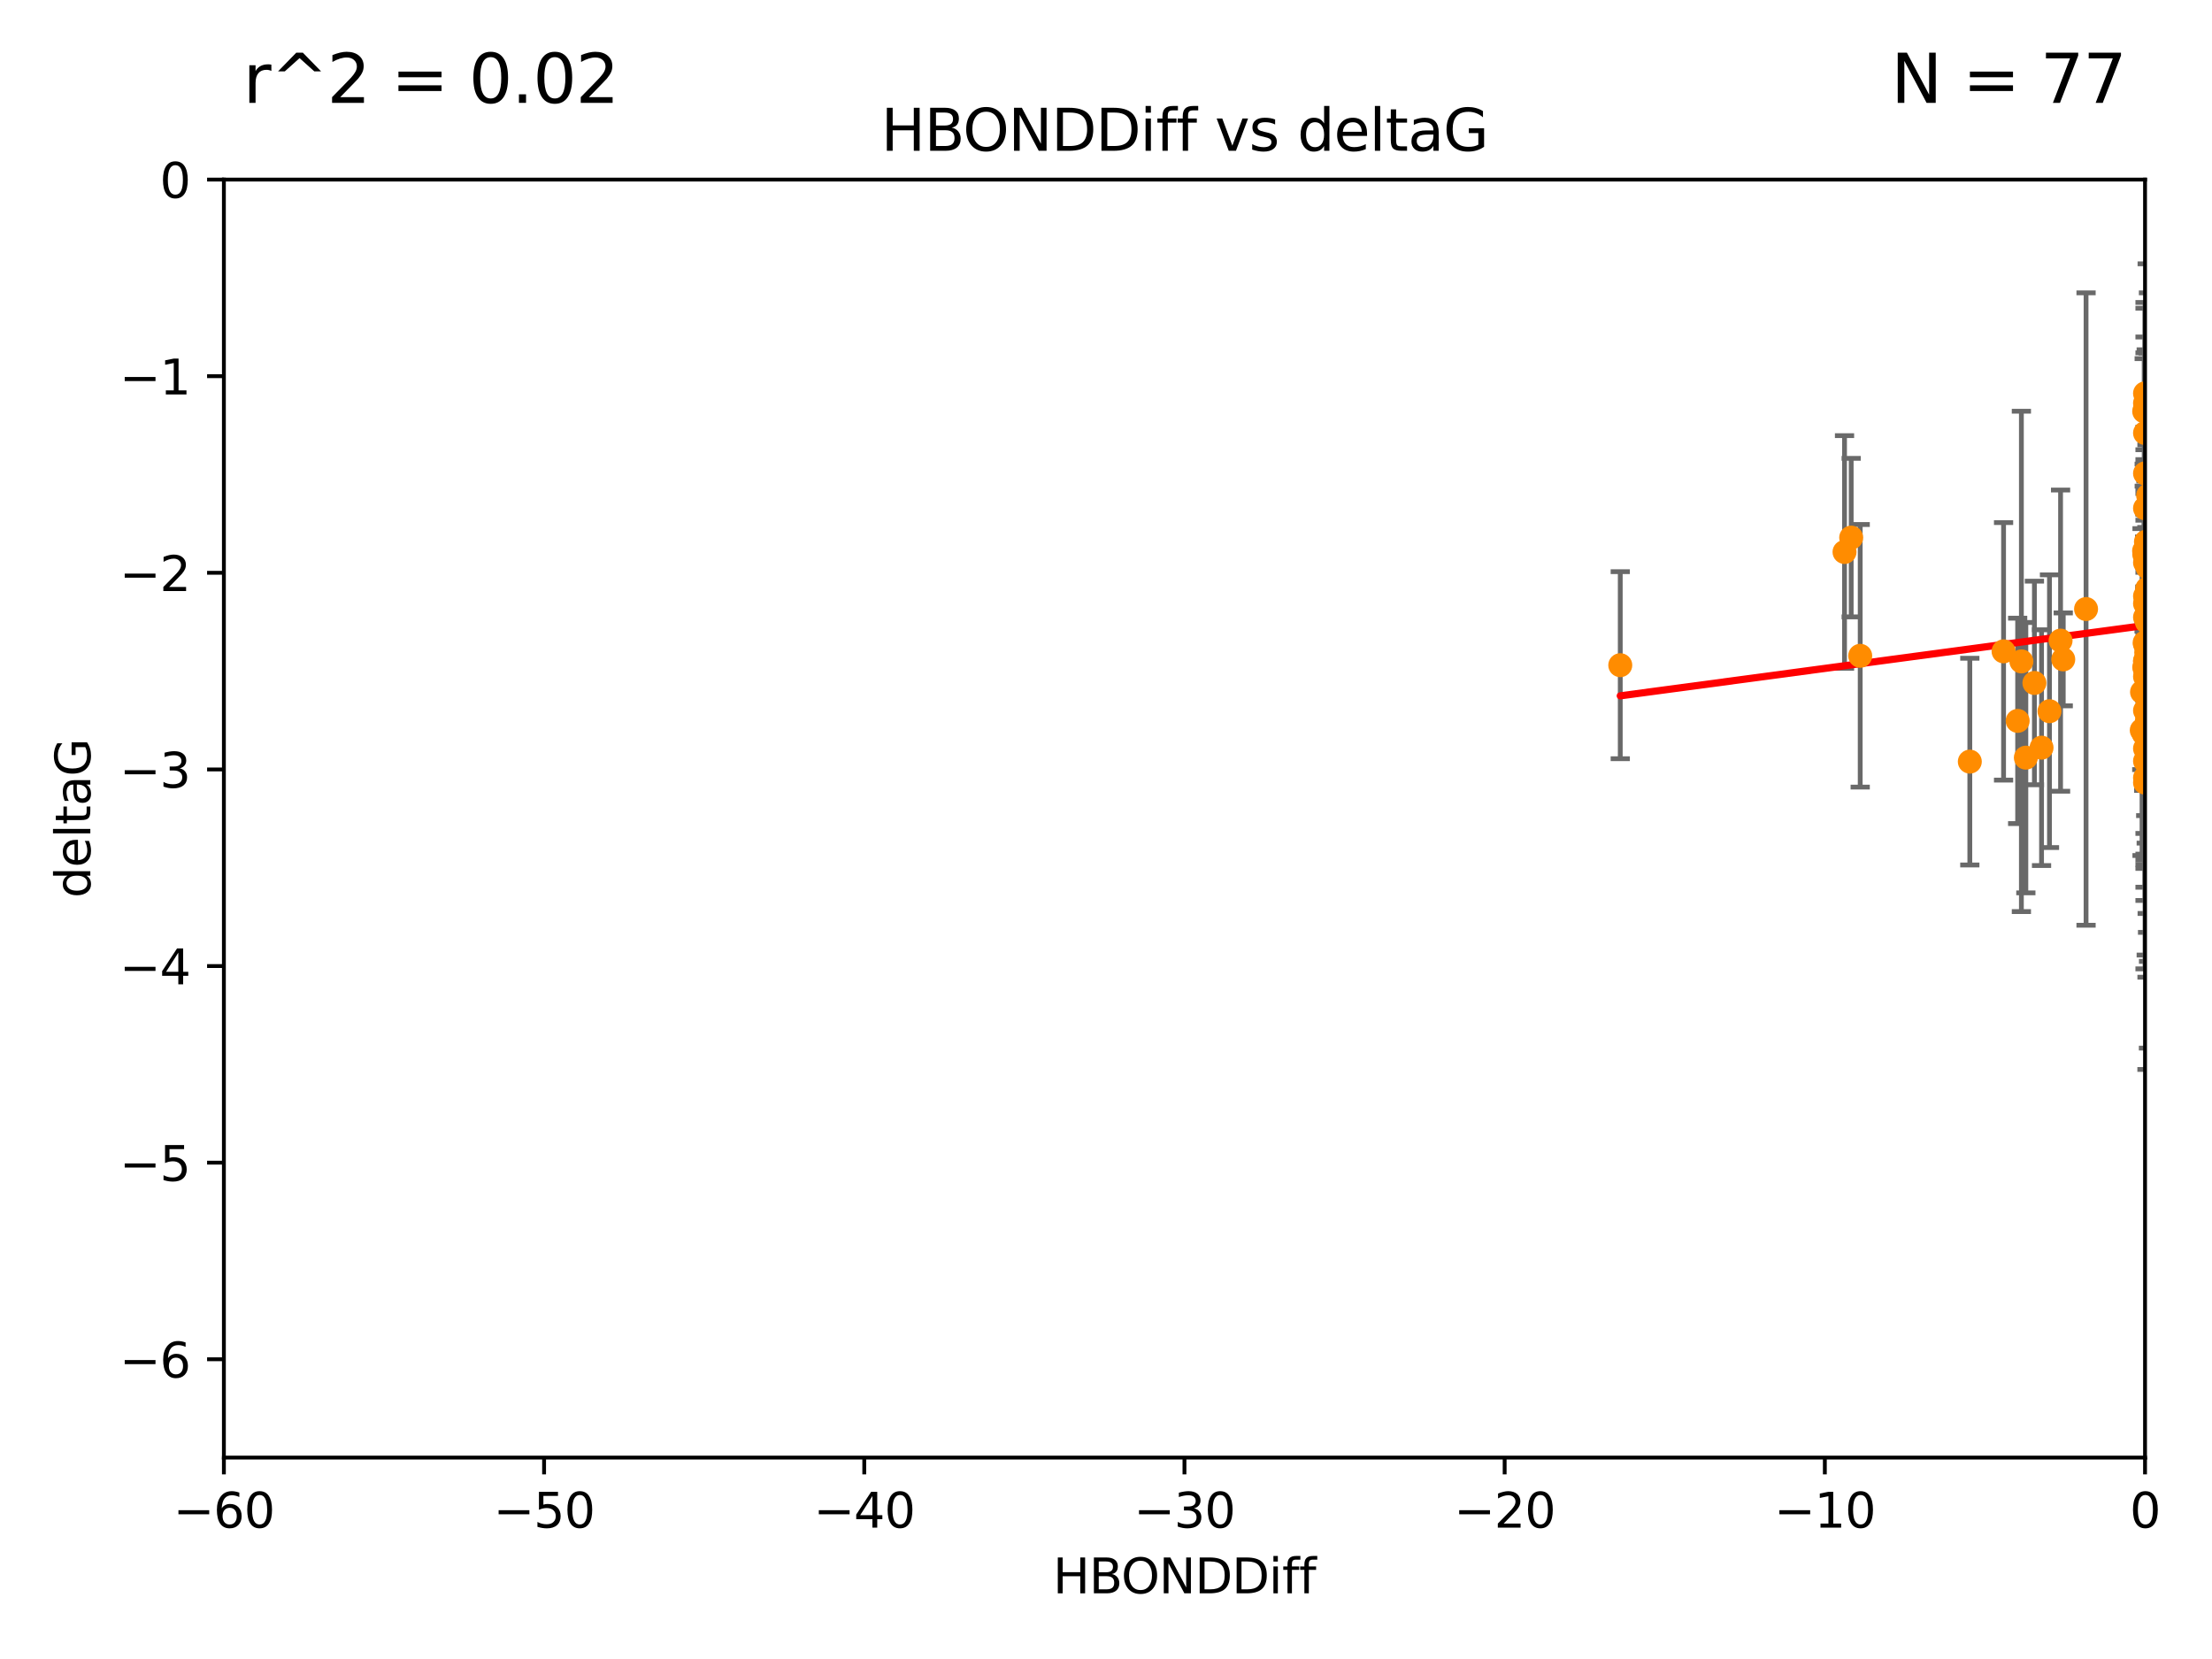 <?xml version="1.0" encoding="utf-8" standalone="no"?>
<!DOCTYPE svg PUBLIC "-//W3C//DTD SVG 1.1//EN"
  "http://www.w3.org/Graphics/SVG/1.1/DTD/svg11.dtd">
<svg xmlns:xlink="http://www.w3.org/1999/xlink" width="460.8pt" height="345.6pt" viewBox="0 0 460.8 345.6" xmlns="http://www.w3.org/2000/svg" version="1.1">
 <defs>
  <style type="text/css">*{stroke-linejoin: round; stroke-linecap: butt}</style>
 </defs>
 <g id="figure_1">
  <g id="patch_1">
   <path d="M 0 345.6 
L 460.8 345.6 
L 460.8 0 
L 0 0 
z
" style="fill: #ffffff"/>
  </g>
  <g id="axes_1">
   <g id="patch_2">
    <path d="M 46.64 303.64 
L 446.85 303.64 
L 446.85 37.411 
L 46.64 37.411 
z
" style="fill: #ffffff"/>
   </g>
   <g id="PathCollection_1">
    <defs>
     <path id="me4cea42692" d="M 0 1.118 
C 0.297 1.118 0.581 1 0.791 0.791 
C 1 0.581 1.118 0.297 1.118 0 
C 1.118 -0.297 1 -0.581 0.791 -0.791 
C 0.581 -1 0.297 -1.118 0 -1.118 
C -0.297 -1.118 -0.581 -1 -0.791 -0.791 
C -1 -0.581 -1.118 -0.297 -1.118 0 
C -1.118 0.297 -1 0.581 -0.791 0.791 
C -0.581 1 -0.297 1.118 0 1.118 
z
" style="stroke: #ff8c00"/>
    </defs>
    <g clip-path="url(#pd24c9bdcd1)">
     <use xlink:href="#me4cea42692" x="446.686" y="138.991" style="fill: #ff8c00; stroke: #ff8c00"/>
     <use xlink:href="#me4cea42692" x="447.67" y="148.823" style="fill: #ff8c00; stroke: #ff8c00"/>
     <use xlink:href="#me4cea42692" x="446.85" y="140.944" style="fill: #ff8c00; stroke: #ff8c00"/>
     <use xlink:href="#me4cea42692" x="429.812" y="137.361" style="fill: #ff8c00; stroke: #ff8c00"/>
     <use xlink:href="#me4cea42692" x="467.52" y="90.356" style="fill: #ff8c00; stroke: #ff8c00"/>
     <use xlink:href="#me4cea42692" x="446.85" y="128.589" style="fill: #ff8c00; stroke: #ff8c00"/>
     <use xlink:href="#me4cea42692" x="420.315" y="150.171" style="fill: #ff8c00; stroke: #ff8c00"/>
     <use xlink:href="#me4cea42692" x="429.254" y="133.454" style="fill: #ff8c00; stroke: #ff8c00"/>
     <use xlink:href="#me4cea42692" x="470.883" y="122.636" style="fill: #ff8c00; stroke: #ff8c00"/>
     <use xlink:href="#me4cea42692" x="410.349" y="158.659" style="fill: #ff8c00; stroke: #ff8c00"/>
     <use xlink:href="#me4cea42692" x="417.379" y="135.686" style="fill: #ff8c00; stroke: #ff8c00"/>
     <use xlink:href="#me4cea42692" x="446.168" y="152.121" style="fill: #ff8c00; stroke: #ff8c00"/>
     <use xlink:href="#me4cea42692" x="447.582" y="144.443" style="fill: #ff8c00; stroke: #ff8c00"/>
     <use xlink:href="#me4cea42692" x="446.654" y="114.764" style="fill: #ff8c00; stroke: #ff8c00"/>
     <use xlink:href="#me4cea42692" x="446.687" y="115.476" style="fill: #ff8c00; stroke: #ff8c00"/>
     <use xlink:href="#me4cea42692" x="471.118" y="122.472" style="fill: #ff8c00; stroke: #ff8c00"/>
     <use xlink:href="#me4cea42692" x="446.85" y="125.733" style="fill: #ff8c00; stroke: #ff8c00"/>
     <use xlink:href="#me4cea42692" x="446.85" y="162.032" style="fill: #ff8c00; stroke: #ff8c00"/>
     <use xlink:href="#me4cea42692" x="387.515" y="136.616" style="fill: #ff8c00; stroke: #ff8c00"/>
     <use xlink:href="#me4cea42692" x="446.85" y="139.482" style="fill: #ff8c00; stroke: #ff8c00"/>
     <use xlink:href="#me4cea42692" x="446.85" y="85.045" style="fill: #ff8c00; stroke: #ff8c00"/>
     <use xlink:href="#me4cea42692" x="471.032" y="80.094" style="fill: #ff8c00; stroke: #ff8c00"/>
     <use xlink:href="#me4cea42692" x="470.567" y="132.1" style="fill: #ff8c00; stroke: #ff8c00"/>
     <use xlink:href="#me4cea42692" x="494.18" y="101.947" style="fill: #ff8c00; stroke: #ff8c00"/>
     <use xlink:href="#me4cea42692" x="422.022" y="157.835" style="fill: #ff8c00; stroke: #ff8c00"/>
     <use xlink:href="#me4cea42692" x="446.85" y="83.988" style="fill: #ff8c00; stroke: #ff8c00"/>
     <use xlink:href="#me4cea42692" x="385.636" y="111.996" style="fill: #ff8c00; stroke: #ff8c00"/>
     <use xlink:href="#me4cea42692" x="470.887" y="97.228" style="fill: #ff8c00; stroke: #ff8c00"/>
     <use xlink:href="#me4cea42692" x="434.564" y="126.872" style="fill: #ff8c00; stroke: #ff8c00"/>
     <use xlink:href="#me4cea42692" x="448.468" y="118.925" style="fill: #ff8c00; stroke: #ff8c00"/>
     <use xlink:href="#me4cea42692" x="446.85" y="148.023" style="fill: #ff8c00; stroke: #ff8c00"/>
     <use xlink:href="#me4cea42692" x="447.041" y="112.863" style="fill: #ff8c00; stroke: #ff8c00"/>
     <use xlink:href="#me4cea42692" x="494.991" y="127.102" style="fill: #ff8c00; stroke: #ff8c00"/>
     <use xlink:href="#me4cea42692" x="446.809" y="114.66" style="fill: #ff8c00; stroke: #ff8c00"/>
     <use xlink:href="#me4cea42692" x="446.85" y="105.883" style="fill: #ff8c00; stroke: #ff8c00"/>
     <use xlink:href="#me4cea42692" x="447.072" y="134.434" style="fill: #ff8c00; stroke: #ff8c00"/>
     <use xlink:href="#me4cea42692" x="447.789" y="139.714" style="fill: #ff8c00; stroke: #ff8c00"/>
     <use xlink:href="#me4cea42692" x="446.85" y="134.166" style="fill: #ff8c00; stroke: #ff8c00"/>
     <use xlink:href="#me4cea42692" x="446.85" y="151.468" style="fill: #ff8c00; stroke: #ff8c00"/>
     <use xlink:href="#me4cea42692" x="446.85" y="90.2" style="fill: #ff8c00; stroke: #ff8c00"/>
     <use xlink:href="#me4cea42692" x="446.85" y="81.947" style="fill: #ff8c00; stroke: #ff8c00"/>
     <use xlink:href="#me4cea42692" x="446.576" y="152.872" style="fill: #ff8c00; stroke: #ff8c00"/>
     <use xlink:href="#me4cea42692" x="471.009" y="122.845" style="fill: #ff8c00; stroke: #ff8c00"/>
     <use xlink:href="#me4cea42692" x="446.85" y="137.728" style="fill: #ff8c00; stroke: #ff8c00"/>
     <use xlink:href="#me4cea42692" x="446.85" y="137.699" style="fill: #ff8c00; stroke: #ff8c00"/>
     <use xlink:href="#me4cea42692" x="446.226" y="144.168" style="fill: #ff8c00; stroke: #ff8c00"/>
     <use xlink:href="#me4cea42692" x="446.85" y="155.934" style="fill: #ff8c00; stroke: #ff8c00"/>
     <use xlink:href="#me4cea42692" x="447.098" y="135.909" style="fill: #ff8c00; stroke: #ff8c00"/>
     <use xlink:href="#me4cea42692" x="421.092" y="137.783" style="fill: #ff8c00; stroke: #ff8c00"/>
     <use xlink:href="#me4cea42692" x="446.85" y="163.027" style="fill: #ff8c00; stroke: #ff8c00"/>
     <use xlink:href="#me4cea42692" x="482.803" y="164.072" style="fill: #ff8c00; stroke: #ff8c00"/>
     <use xlink:href="#me4cea42692" x="446.677" y="85.695" style="fill: #ff8c00; stroke: #ff8c00"/>
     <use xlink:href="#me4cea42692" x="447.563" y="139.672" style="fill: #ff8c00; stroke: #ff8c00"/>
     <use xlink:href="#me4cea42692" x="447.137" y="125.378" style="fill: #ff8c00; stroke: #ff8c00"/>
     <use xlink:href="#me4cea42692" x="337.531" y="138.571" style="fill: #ff8c00; stroke: #ff8c00"/>
     <use xlink:href="#me4cea42692" x="446.85" y="98.614" style="fill: #ff8c00; stroke: #ff8c00"/>
     <use xlink:href="#me4cea42692" x="446.769" y="133.882" style="fill: #ff8c00; stroke: #ff8c00"/>
     <use xlink:href="#me4cea42692" x="446.85" y="143.954" style="fill: #ff8c00; stroke: #ff8c00"/>
     <use xlink:href="#me4cea42692" x="384.248" y="114.987" style="fill: #ff8c00; stroke: #ff8c00"/>
     <use xlink:href="#me4cea42692" x="447.264" y="149.934" style="fill: #ff8c00; stroke: #ff8c00"/>
     <use xlink:href="#me4cea42692" x="481.904" y="147.722" style="fill: #ff8c00; stroke: #ff8c00"/>
     <use xlink:href="#me4cea42692" x="447.098" y="137.262" style="fill: #ff8c00; stroke: #ff8c00"/>
     <use xlink:href="#me4cea42692" x="426.944" y="148.158" style="fill: #ff8c00; stroke: #ff8c00"/>
     <use xlink:href="#me4cea42692" x="446.994" y="151.313" style="fill: #ff8c00; stroke: #ff8c00"/>
     <use xlink:href="#me4cea42692" x="446.85" y="158.547" style="fill: #ff8c00; stroke: #ff8c00"/>
     <use xlink:href="#me4cea42692" x="447.362" y="118.184" style="fill: #ff8c00; stroke: #ff8c00"/>
     <use xlink:href="#me4cea42692" x="470.867" y="155.913" style="fill: #ff8c00; stroke: #ff8c00"/>
     <use xlink:href="#me4cea42692" x="447.375" y="155.059" style="fill: #ff8c00; stroke: #ff8c00"/>
     <use xlink:href="#me4cea42692" x="423.807" y="142.274" style="fill: #ff8c00; stroke: #ff8c00"/>
     <use xlink:href="#me4cea42692" x="447.236" y="129.571" style="fill: #ff8c00; stroke: #ff8c00"/>
     <use xlink:href="#me4cea42692" x="446.85" y="114.763" style="fill: #ff8c00; stroke: #ff8c00"/>
     <use xlink:href="#me4cea42692" x="425.291" y="155.752" style="fill: #ff8c00; stroke: #ff8c00"/>
     <use xlink:href="#me4cea42692" x="447.299" y="122.627" style="fill: #ff8c00; stroke: #ff8c00"/>
     <use xlink:href="#me4cea42692" x="447.496" y="103.212" style="fill: #ff8c00; stroke: #ff8c00"/>
     <use xlink:href="#me4cea42692" x="446.85" y="124.187" style="fill: #ff8c00; stroke: #ff8c00"/>
     <use xlink:href="#me4cea42692" x="446.85" y="117.198" style="fill: #ff8c00; stroke: #ff8c00"/>
     <use xlink:href="#me4cea42692" x="447.254" y="157.729" style="fill: #ff8c00; stroke: #ff8c00"/>
    </g>
   </g>
   <g id="matplotlib.axis_1">
    <g id="xtick_1">
     <g id="line2d_1">
      <defs>
       <path id="m3566e35443" d="M 0 0 
L 0 3.5 
" style="stroke: #000000; stroke-width: 0.8"/>
      </defs>
      <g>
       <use xlink:href="#m3566e35443" x="46.64" y="303.64" style="stroke: #000000; stroke-width: 0.8"/>
      </g>
     </g>
     <g id="text_1">
      <!-- −60 -->
      <g transform="translate(36.088 318.238)scale(0.1 -0.1)">
       <defs>
        <path id="DejaVuSans-2212" d="M 678 2272 
L 4684 2272 
L 4684 1741 
L 678 1741 
L 678 2272 
z
" transform="scale(0.016)"/>
        <path id="DejaVuSans-36" d="M 2113 2584 
Q 1688 2584 1439 2293 
Q 1191 2003 1191 1497 
Q 1191 994 1439 701 
Q 1688 409 2113 409 
Q 2538 409 2786 701 
Q 3034 994 3034 1497 
Q 3034 2003 2786 2293 
Q 2538 2584 2113 2584 
z
M 3366 4563 
L 3366 3988 
Q 3128 4100 2886 4159 
Q 2644 4219 2406 4219 
Q 1781 4219 1451 3797 
Q 1122 3375 1075 2522 
Q 1259 2794 1537 2939 
Q 1816 3084 2150 3084 
Q 2853 3084 3261 2657 
Q 3669 2231 3669 1497 
Q 3669 778 3244 343 
Q 2819 -91 2113 -91 
Q 1303 -91 875 529 
Q 447 1150 447 2328 
Q 447 3434 972 4092 
Q 1497 4750 2381 4750 
Q 2619 4750 2861 4703 
Q 3103 4656 3366 4563 
z
" transform="scale(0.016)"/>
        <path id="DejaVuSans-30" d="M 2034 4250 
Q 1547 4250 1301 3770 
Q 1056 3291 1056 2328 
Q 1056 1369 1301 889 
Q 1547 409 2034 409 
Q 2525 409 2770 889 
Q 3016 1369 3016 2328 
Q 3016 3291 2770 3770 
Q 2525 4250 2034 4250 
z
M 2034 4750 
Q 2819 4750 3233 4129 
Q 3647 3509 3647 2328 
Q 3647 1150 3233 529 
Q 2819 -91 2034 -91 
Q 1250 -91 836 529 
Q 422 1150 422 2328 
Q 422 3509 836 4129 
Q 1250 4750 2034 4750 
z
" transform="scale(0.016)"/>
       </defs>
       <use xlink:href="#DejaVuSans-2212"/>
       <use xlink:href="#DejaVuSans-36" x="83.789"/>
       <use xlink:href="#DejaVuSans-30" x="147.412"/>
      </g>
     </g>
    </g>
    <g id="xtick_2">
     <g id="line2d_2">
      <g>
       <use xlink:href="#m3566e35443" x="113.342" y="303.64" style="stroke: #000000; stroke-width: 0.8"/>
      </g>
     </g>
     <g id="text_2">
      <!-- −50 -->
      <g transform="translate(102.789 318.238)scale(0.1 -0.1)">
       <defs>
        <path id="DejaVuSans-35" d="M 691 4666 
L 3169 4666 
L 3169 4134 
L 1269 4134 
L 1269 2991 
Q 1406 3038 1543 3061 
Q 1681 3084 1819 3084 
Q 2600 3084 3056 2656 
Q 3513 2228 3513 1497 
Q 3513 744 3044 326 
Q 2575 -91 1722 -91 
Q 1428 -91 1123 -41 
Q 819 9 494 109 
L 494 744 
Q 775 591 1075 516 
Q 1375 441 1709 441 
Q 2250 441 2565 725 
Q 2881 1009 2881 1497 
Q 2881 1984 2565 2268 
Q 2250 2553 1709 2553 
Q 1456 2553 1204 2497 
Q 953 2441 691 2322 
L 691 4666 
z
" transform="scale(0.016)"/>
       </defs>
       <use xlink:href="#DejaVuSans-2212"/>
       <use xlink:href="#DejaVuSans-35" x="83.789"/>
       <use xlink:href="#DejaVuSans-30" x="147.412"/>
      </g>
     </g>
    </g>
    <g id="xtick_3">
     <g id="line2d_3">
      <g>
       <use xlink:href="#m3566e35443" x="180.043" y="303.64" style="stroke: #000000; stroke-width: 0.8"/>
      </g>
     </g>
     <g id="text_3">
      <!-- −40 -->
      <g transform="translate(169.491 318.238)scale(0.1 -0.1)">
       <defs>
        <path id="DejaVuSans-34" d="M 2419 4116 
L 825 1625 
L 2419 1625 
L 2419 4116 
z
M 2253 4666 
L 3047 4666 
L 3047 1625 
L 3713 1625 
L 3713 1100 
L 3047 1100 
L 3047 0 
L 2419 0 
L 2419 1100 
L 313 1100 
L 313 1709 
L 2253 4666 
z
" transform="scale(0.016)"/>
       </defs>
       <use xlink:href="#DejaVuSans-2212"/>
       <use xlink:href="#DejaVuSans-34" x="83.789"/>
       <use xlink:href="#DejaVuSans-30" x="147.412"/>
      </g>
     </g>
    </g>
    <g id="xtick_4">
     <g id="line2d_4">
      <g>
       <use xlink:href="#m3566e35443" x="246.745" y="303.64" style="stroke: #000000; stroke-width: 0.8"/>
      </g>
     </g>
     <g id="text_4">
      <!-- −30 -->
      <g transform="translate(236.193 318.238)scale(0.1 -0.1)">
       <defs>
        <path id="DejaVuSans-33" d="M 2597 2516 
Q 3050 2419 3304 2112 
Q 3559 1806 3559 1356 
Q 3559 666 3084 287 
Q 2609 -91 1734 -91 
Q 1441 -91 1130 -33 
Q 819 25 488 141 
L 488 750 
Q 750 597 1062 519 
Q 1375 441 1716 441 
Q 2309 441 2620 675 
Q 2931 909 2931 1356 
Q 2931 1769 2642 2001 
Q 2353 2234 1838 2234 
L 1294 2234 
L 1294 2753 
L 1863 2753 
Q 2328 2753 2575 2939 
Q 2822 3125 2822 3475 
Q 2822 3834 2567 4026 
Q 2313 4219 1838 4219 
Q 1578 4219 1281 4162 
Q 984 4106 628 3988 
L 628 4550 
Q 988 4650 1302 4700 
Q 1616 4750 1894 4750 
Q 2613 4750 3031 4423 
Q 3450 4097 3450 3541 
Q 3450 3153 3228 2886 
Q 3006 2619 2597 2516 
z
" transform="scale(0.016)"/>
       </defs>
       <use xlink:href="#DejaVuSans-2212"/>
       <use xlink:href="#DejaVuSans-33" x="83.789"/>
       <use xlink:href="#DejaVuSans-30" x="147.412"/>
      </g>
     </g>
    </g>
    <g id="xtick_5">
     <g id="line2d_5">
      <g>
       <use xlink:href="#m3566e35443" x="313.447" y="303.64" style="stroke: #000000; stroke-width: 0.8"/>
      </g>
     </g>
     <g id="text_5">
      <!-- −20 -->
      <g transform="translate(302.894 318.238)scale(0.1 -0.1)">
       <defs>
        <path id="DejaVuSans-32" d="M 1228 531 
L 3431 531 
L 3431 0 
L 469 0 
L 469 531 
Q 828 903 1448 1529 
Q 2069 2156 2228 2338 
Q 2531 2678 2651 2914 
Q 2772 3150 2772 3378 
Q 2772 3750 2511 3984 
Q 2250 4219 1831 4219 
Q 1534 4219 1204 4116 
Q 875 4013 500 3803 
L 500 4441 
Q 881 4594 1212 4672 
Q 1544 4750 1819 4750 
Q 2544 4750 2975 4387 
Q 3406 4025 3406 3419 
Q 3406 3131 3298 2873 
Q 3191 2616 2906 2266 
Q 2828 2175 2409 1742 
Q 1991 1309 1228 531 
z
" transform="scale(0.016)"/>
       </defs>
       <use xlink:href="#DejaVuSans-2212"/>
       <use xlink:href="#DejaVuSans-32" x="83.789"/>
       <use xlink:href="#DejaVuSans-30" x="147.412"/>
      </g>
     </g>
    </g>
    <g id="xtick_6">
     <g id="line2d_6">
      <g>
       <use xlink:href="#m3566e35443" x="380.148" y="303.64" style="stroke: #000000; stroke-width: 0.8"/>
      </g>
     </g>
     <g id="text_6">
      <!-- −10 -->
      <g transform="translate(369.596 318.238)scale(0.1 -0.1)">
       <defs>
        <path id="DejaVuSans-31" d="M 794 531 
L 1825 531 
L 1825 4091 
L 703 3866 
L 703 4441 
L 1819 4666 
L 2450 4666 
L 2450 531 
L 3481 531 
L 3481 0 
L 794 0 
L 794 531 
z
" transform="scale(0.016)"/>
       </defs>
       <use xlink:href="#DejaVuSans-2212"/>
       <use xlink:href="#DejaVuSans-31" x="83.789"/>
       <use xlink:href="#DejaVuSans-30" x="147.412"/>
      </g>
     </g>
    </g>
    <g id="xtick_7">
     <g id="line2d_7">
      <g>
       <use xlink:href="#m3566e35443" x="446.85" y="303.64" style="stroke: #000000; stroke-width: 0.8"/>
      </g>
     </g>
     <g id="text_7">
      <!-- 0 -->
      <g transform="translate(443.669 318.238)scale(0.1 -0.1)">
       <use xlink:href="#DejaVuSans-30"/>
      </g>
     </g>
    </g>
    <g id="text_8">
     <!-- HBONDDiff -->
     <g transform="translate(219.356 331.917)scale(0.1 -0.1)">
      <defs>
       <path id="DejaVuSans-48" d="M 628 4666 
L 1259 4666 
L 1259 2753 
L 3553 2753 
L 3553 4666 
L 4184 4666 
L 4184 0 
L 3553 0 
L 3553 2222 
L 1259 2222 
L 1259 0 
L 628 0 
L 628 4666 
z
" transform="scale(0.016)"/>
       <path id="DejaVuSans-42" d="M 1259 2228 
L 1259 519 
L 2272 519 
Q 2781 519 3026 730 
Q 3272 941 3272 1375 
Q 3272 1813 3026 2020 
Q 2781 2228 2272 2228 
L 1259 2228 
z
M 1259 4147 
L 1259 2741 
L 2194 2741 
Q 2656 2741 2882 2914 
Q 3109 3088 3109 3444 
Q 3109 3797 2882 3972 
Q 2656 4147 2194 4147 
L 1259 4147 
z
M 628 4666 
L 2241 4666 
Q 2963 4666 3353 4366 
Q 3744 4066 3744 3513 
Q 3744 3084 3544 2831 
Q 3344 2578 2956 2516 
Q 3422 2416 3680 2098 
Q 3938 1781 3938 1306 
Q 3938 681 3513 340 
Q 3088 0 2303 0 
L 628 0 
L 628 4666 
z
" transform="scale(0.016)"/>
       <path id="DejaVuSans-4f" d="M 2522 4238 
Q 1834 4238 1429 3725 
Q 1025 3213 1025 2328 
Q 1025 1447 1429 934 
Q 1834 422 2522 422 
Q 3209 422 3611 934 
Q 4013 1447 4013 2328 
Q 4013 3213 3611 3725 
Q 3209 4238 2522 4238 
z
M 2522 4750 
Q 3503 4750 4090 4092 
Q 4678 3434 4678 2328 
Q 4678 1225 4090 567 
Q 3503 -91 2522 -91 
Q 1538 -91 948 565 
Q 359 1222 359 2328 
Q 359 3434 948 4092 
Q 1538 4750 2522 4750 
z
" transform="scale(0.016)"/>
       <path id="DejaVuSans-4e" d="M 628 4666 
L 1478 4666 
L 3547 763 
L 3547 4666 
L 4159 4666 
L 4159 0 
L 3309 0 
L 1241 3903 
L 1241 0 
L 628 0 
L 628 4666 
z
" transform="scale(0.016)"/>
       <path id="DejaVuSans-44" d="M 1259 4147 
L 1259 519 
L 2022 519 
Q 2988 519 3436 956 
Q 3884 1394 3884 2338 
Q 3884 3275 3436 3711 
Q 2988 4147 2022 4147 
L 1259 4147 
z
M 628 4666 
L 1925 4666 
Q 3281 4666 3915 4102 
Q 4550 3538 4550 2338 
Q 4550 1131 3912 565 
Q 3275 0 1925 0 
L 628 0 
L 628 4666 
z
" transform="scale(0.016)"/>
       <path id="DejaVuSans-69" d="M 603 3500 
L 1178 3500 
L 1178 0 
L 603 0 
L 603 3500 
z
M 603 4863 
L 1178 4863 
L 1178 4134 
L 603 4134 
L 603 4863 
z
" transform="scale(0.016)"/>
       <path id="DejaVuSans-66" d="M 2375 4863 
L 2375 4384 
L 1825 4384 
Q 1516 4384 1395 4259 
Q 1275 4134 1275 3809 
L 1275 3500 
L 2222 3500 
L 2222 3053 
L 1275 3053 
L 1275 0 
L 697 0 
L 697 3053 
L 147 3053 
L 147 3500 
L 697 3500 
L 697 3744 
Q 697 4328 969 4595 
Q 1241 4863 1831 4863 
L 2375 4863 
z
" transform="scale(0.016)"/>
      </defs>
      <use xlink:href="#DejaVuSans-48"/>
      <use xlink:href="#DejaVuSans-42" x="75.195"/>
      <use xlink:href="#DejaVuSans-4f" x="142.049"/>
      <use xlink:href="#DejaVuSans-4e" x="220.76"/>
      <use xlink:href="#DejaVuSans-44" x="295.564"/>
      <use xlink:href="#DejaVuSans-44" x="372.566"/>
      <use xlink:href="#DejaVuSans-69" x="449.568"/>
      <use xlink:href="#DejaVuSans-66" x="477.352"/>
      <use xlink:href="#DejaVuSans-66" x="512.557"/>
     </g>
    </g>
   </g>
   <g id="matplotlib.axis_2">
    <g id="ytick_1">
     <g id="line2d_8">
      <defs>
       <path id="m03da9c3d1b" d="M 0 0 
L -3.5 0 
" style="stroke: #000000; stroke-width: 0.8"/>
      </defs>
      <g>
       <use xlink:href="#m03da9c3d1b" x="46.64" y="283.161" style="stroke: #000000; stroke-width: 0.8"/>
      </g>
     </g>
     <g id="text_9">
      <!-- −6 -->
      <g transform="translate(24.898 286.96)scale(0.1 -0.1)">
       <use xlink:href="#DejaVuSans-2212"/>
       <use xlink:href="#DejaVuSans-36" x="83.789"/>
      </g>
     </g>
    </g>
    <g id="ytick_2">
     <g id="line2d_9">
      <g>
       <use xlink:href="#m03da9c3d1b" x="46.64" y="242.203" style="stroke: #000000; stroke-width: 0.8"/>
      </g>
     </g>
     <g id="text_10">
      <!-- −5 -->
      <g transform="translate(24.898 246.002)scale(0.1 -0.1)">
       <use xlink:href="#DejaVuSans-2212"/>
       <use xlink:href="#DejaVuSans-35" x="83.789"/>
      </g>
     </g>
    </g>
    <g id="ytick_3">
     <g id="line2d_10">
      <g>
       <use xlink:href="#m03da9c3d1b" x="46.64" y="201.244" style="stroke: #000000; stroke-width: 0.8"/>
      </g>
     </g>
     <g id="text_11">
      <!-- −4 -->
      <g transform="translate(24.898 205.044)scale(0.1 -0.1)">
       <use xlink:href="#DejaVuSans-2212"/>
       <use xlink:href="#DejaVuSans-34" x="83.789"/>
      </g>
     </g>
    </g>
    <g id="ytick_4">
     <g id="line2d_11">
      <g>
       <use xlink:href="#m03da9c3d1b" x="46.64" y="160.286" style="stroke: #000000; stroke-width: 0.8"/>
      </g>
     </g>
     <g id="text_12">
      <!-- −3 -->
      <g transform="translate(24.898 164.085)scale(0.1 -0.1)">
       <use xlink:href="#DejaVuSans-2212"/>
       <use xlink:href="#DejaVuSans-33" x="83.789"/>
      </g>
     </g>
    </g>
    <g id="ytick_5">
     <g id="line2d_12">
      <g>
       <use xlink:href="#m03da9c3d1b" x="46.64" y="119.328" style="stroke: #000000; stroke-width: 0.8"/>
      </g>
     </g>
     <g id="text_13">
      <!-- −2 -->
      <g transform="translate(24.898 123.127)scale(0.1 -0.1)">
       <use xlink:href="#DejaVuSans-2212"/>
       <use xlink:href="#DejaVuSans-32" x="83.789"/>
      </g>
     </g>
    </g>
    <g id="ytick_6">
     <g id="line2d_13">
      <g>
       <use xlink:href="#m03da9c3d1b" x="46.64" y="78.369" style="stroke: #000000; stroke-width: 0.8"/>
      </g>
     </g>
     <g id="text_14">
      <!-- −1 -->
      <g transform="translate(24.898 82.169)scale(0.1 -0.1)">
       <use xlink:href="#DejaVuSans-2212"/>
       <use xlink:href="#DejaVuSans-31" x="83.789"/>
      </g>
     </g>
    </g>
    <g id="ytick_7">
     <g id="line2d_14">
      <g>
       <use xlink:href="#m03da9c3d1b" x="46.64" y="37.411" style="stroke: #000000; stroke-width: 0.8"/>
      </g>
     </g>
     <g id="text_15">
      <!-- 0 -->
      <g transform="translate(33.278 41.21)scale(0.1 -0.1)">
       <use xlink:href="#DejaVuSans-30"/>
      </g>
     </g>
    </g>
    <g id="text_16">
     <!-- deltaG -->
     <g transform="translate(18.818 187.064)rotate(-90)scale(0.1 -0.1)">
      <defs>
       <path id="DejaVuSans-64" d="M 2906 2969 
L 2906 4863 
L 3481 4863 
L 3481 0 
L 2906 0 
L 2906 525 
Q 2725 213 2448 61 
Q 2172 -91 1784 -91 
Q 1150 -91 751 415 
Q 353 922 353 1747 
Q 353 2572 751 3078 
Q 1150 3584 1784 3584 
Q 2172 3584 2448 3432 
Q 2725 3281 2906 2969 
z
M 947 1747 
Q 947 1113 1208 752 
Q 1469 391 1925 391 
Q 2381 391 2643 752 
Q 2906 1113 2906 1747 
Q 2906 2381 2643 2742 
Q 2381 3103 1925 3103 
Q 1469 3103 1208 2742 
Q 947 2381 947 1747 
z
" transform="scale(0.016)"/>
       <path id="DejaVuSans-65" d="M 3597 1894 
L 3597 1613 
L 953 1613 
Q 991 1019 1311 708 
Q 1631 397 2203 397 
Q 2534 397 2845 478 
Q 3156 559 3463 722 
L 3463 178 
Q 3153 47 2828 -22 
Q 2503 -91 2169 -91 
Q 1331 -91 842 396 
Q 353 884 353 1716 
Q 353 2575 817 3079 
Q 1281 3584 2069 3584 
Q 2775 3584 3186 3129 
Q 3597 2675 3597 1894 
z
M 3022 2063 
Q 3016 2534 2758 2815 
Q 2500 3097 2075 3097 
Q 1594 3097 1305 2825 
Q 1016 2553 972 2059 
L 3022 2063 
z
" transform="scale(0.016)"/>
       <path id="DejaVuSans-6c" d="M 603 4863 
L 1178 4863 
L 1178 0 
L 603 0 
L 603 4863 
z
" transform="scale(0.016)"/>
       <path id="DejaVuSans-74" d="M 1172 4494 
L 1172 3500 
L 2356 3500 
L 2356 3053 
L 1172 3053 
L 1172 1153 
Q 1172 725 1289 603 
Q 1406 481 1766 481 
L 2356 481 
L 2356 0 
L 1766 0 
Q 1100 0 847 248 
Q 594 497 594 1153 
L 594 3053 
L 172 3053 
L 172 3500 
L 594 3500 
L 594 4494 
L 1172 4494 
z
" transform="scale(0.016)"/>
       <path id="DejaVuSans-61" d="M 2194 1759 
Q 1497 1759 1228 1600 
Q 959 1441 959 1056 
Q 959 750 1161 570 
Q 1363 391 1709 391 
Q 2188 391 2477 730 
Q 2766 1069 2766 1631 
L 2766 1759 
L 2194 1759 
z
M 3341 1997 
L 3341 0 
L 2766 0 
L 2766 531 
Q 2569 213 2275 61 
Q 1981 -91 1556 -91 
Q 1019 -91 701 211 
Q 384 513 384 1019 
Q 384 1609 779 1909 
Q 1175 2209 1959 2209 
L 2766 2209 
L 2766 2266 
Q 2766 2663 2505 2880 
Q 2244 3097 1772 3097 
Q 1472 3097 1187 3025 
Q 903 2953 641 2809 
L 641 3341 
Q 956 3463 1253 3523 
Q 1550 3584 1831 3584 
Q 2591 3584 2966 3190 
Q 3341 2797 3341 1997 
z
" transform="scale(0.016)"/>
       <path id="DejaVuSans-47" d="M 3809 666 
L 3809 1919 
L 2778 1919 
L 2778 2438 
L 4434 2438 
L 4434 434 
Q 4069 175 3628 42 
Q 3188 -91 2688 -91 
Q 1594 -91 976 548 
Q 359 1188 359 2328 
Q 359 3472 976 4111 
Q 1594 4750 2688 4750 
Q 3144 4750 3555 4637 
Q 3966 4525 4313 4306 
L 4313 3634 
Q 3963 3931 3569 4081 
Q 3175 4231 2741 4231 
Q 1884 4231 1454 3753 
Q 1025 3275 1025 2328 
Q 1025 1384 1454 906 
Q 1884 428 2741 428 
Q 3075 428 3337 486 
Q 3600 544 3809 666 
z
" transform="scale(0.016)"/>
      </defs>
      <use xlink:href="#DejaVuSans-64"/>
      <use xlink:href="#DejaVuSans-65" x="63.477"/>
      <use xlink:href="#DejaVuSans-6c" x="125"/>
      <use xlink:href="#DejaVuSans-74" x="152.783"/>
      <use xlink:href="#DejaVuSans-61" x="191.992"/>
      <use xlink:href="#DejaVuSans-47" x="253.271"/>
     </g>
    </g>
   </g>
   <g id="LineCollection_1">
    <path d="M 446.686 164.021 
L 446.686 113.962 
" clip-path="url(#pd24c9bdcd1)" style="fill: none; stroke: #696969"/>
    <path d="M 447.67 159.438 
L 447.67 138.209 
" clip-path="url(#pd24c9bdcd1)" style="fill: none; stroke: #696969"/>
    <path d="M 446.85 179.078 
L 446.85 102.809 
" clip-path="url(#pd24c9bdcd1)" style="fill: none; stroke: #696969"/>
    <path d="M 429.812 147.037 
L 429.812 127.686 
" clip-path="url(#pd24c9bdcd1)" style="fill: none; stroke: #696969"/>
    <path clip-path="url(#pd24c9bdcd1)" style="fill: none; stroke: #696969"/>
    <path d="M 446.85 143.707 
L 446.85 113.471 
" clip-path="url(#pd24c9bdcd1)" style="fill: none; stroke: #696969"/>
    <path d="M 420.315 171.564 
L 420.315 128.778 
" clip-path="url(#pd24c9bdcd1)" style="fill: none; stroke: #696969"/>
    <path d="M 429.254 164.824 
L 429.254 102.083 
" clip-path="url(#pd24c9bdcd1)" style="fill: none; stroke: #696969"/>
    <path clip-path="url(#pd24c9bdcd1)" style="fill: none; stroke: #696969"/>
    <path d="M 410.349 180.193 
L 410.349 137.125 
" clip-path="url(#pd24c9bdcd1)" style="fill: none; stroke: #696969"/>
    <path d="M 417.379 162.509 
L 417.379 108.863 
" clip-path="url(#pd24c9bdcd1)" style="fill: none; stroke: #696969"/>
    <path d="M 446.168 160.32 
L 446.168 143.921 
" clip-path="url(#pd24c9bdcd1)" style="fill: none; stroke: #696969"/>
    <path d="M 447.582 200.27 
L 447.582 88.616 
" clip-path="url(#pd24c9bdcd1)" style="fill: none; stroke: #696969"/>
    <path d="M 446.654 131.471 
L 446.654 98.056 
" clip-path="url(#pd24c9bdcd1)" style="fill: none; stroke: #696969"/>
    <path d="M 446.687 129.683 
L 446.687 101.27 
" clip-path="url(#pd24c9bdcd1)" style="fill: none; stroke: #696969"/>
    <path clip-path="url(#pd24c9bdcd1)" style="fill: none; stroke: #696969"/>
    <path d="M 446.85 143.096 
L 446.85 108.37 
" clip-path="url(#pd24c9bdcd1)" style="fill: none; stroke: #696969"/>
    <path d="M 446.85 201.832 
L 446.85 122.231 
" clip-path="url(#pd24c9bdcd1)" style="fill: none; stroke: #696969"/>
    <path d="M 387.515 163.967 
L 387.515 109.266 
" clip-path="url(#pd24c9bdcd1)" style="fill: none; stroke: #696969"/>
    <path d="M 446.85 159.744 
L 446.85 119.221 
" clip-path="url(#pd24c9bdcd1)" style="fill: none; stroke: #696969"/>
    <path d="M 446.85 105.878 
L 446.85 64.213 
" clip-path="url(#pd24c9bdcd1)" style="fill: none; stroke: #696969"/>
    <path clip-path="url(#pd24c9bdcd1)" style="fill: none; stroke: #696969"/>
    <path clip-path="url(#pd24c9bdcd1)" style="fill: none; stroke: #696969"/>
    <path clip-path="url(#pd24c9bdcd1)" style="fill: none; stroke: #696969"/>
    <path d="M 422.022 185.993 
L 422.022 129.677 
" clip-path="url(#pd24c9bdcd1)" style="fill: none; stroke: #696969"/>
    <path d="M 446.85 104.967 
L 446.85 63.009 
" clip-path="url(#pd24c9bdcd1)" style="fill: none; stroke: #696969"/>
    <path d="M 385.636 128.508 
L 385.636 95.484 
" clip-path="url(#pd24c9bdcd1)" style="fill: none; stroke: #696969"/>
    <path clip-path="url(#pd24c9bdcd1)" style="fill: none; stroke: #696969"/>
    <path d="M 434.564 192.742 
L 434.564 61.003 
" clip-path="url(#pd24c9bdcd1)" style="fill: none; stroke: #696969"/>
    <path d="M 448.468 127.881 
L 448.468 109.969 
" clip-path="url(#pd24c9bdcd1)" style="fill: none; stroke: #696969"/>
    <path d="M 446.85 177.922 
L 446.85 118.123 
" clip-path="url(#pd24c9bdcd1)" style="fill: none; stroke: #696969"/>
    <path d="M 447.041 125.503 
L 447.041 100.224 
" clip-path="url(#pd24c9bdcd1)" style="fill: none; stroke: #696969"/>
    <path clip-path="url(#pd24c9bdcd1)" style="fill: none; stroke: #696969"/>
    <path d="M 446.809 145.895 
L 446.809 83.425 
" clip-path="url(#pd24c9bdcd1)" style="fill: none; stroke: #696969"/>
    <path d="M 446.85 122.782 
L 446.85 88.984 
" clip-path="url(#pd24c9bdcd1)" style="fill: none; stroke: #696969"/>
    <path d="M 447.072 145.417 
L 447.072 123.45 
" clip-path="url(#pd24c9bdcd1)" style="fill: none; stroke: #696969"/>
    <path d="M 447.789 153.746 
L 447.789 125.683 
" clip-path="url(#pd24c9bdcd1)" style="fill: none; stroke: #696969"/>
    <path d="M 446.85 145.313 
L 446.85 123.019 
" clip-path="url(#pd24c9bdcd1)" style="fill: none; stroke: #696969"/>
    <path d="M 446.85 184.823 
L 446.85 118.113 
" clip-path="url(#pd24c9bdcd1)" style="fill: none; stroke: #696969"/>
    <path d="M 446.85 106.903 
L 446.85 73.497 
" clip-path="url(#pd24c9bdcd1)" style="fill: none; stroke: #696969"/>
    <path d="M 446.85 93.693 
L 446.85 70.2 
" clip-path="url(#pd24c9bdcd1)" style="fill: none; stroke: #696969"/>
    <path d="M 446.576 164.666 
L 446.576 141.078 
" clip-path="url(#pd24c9bdcd1)" style="fill: none; stroke: #696969"/>
    <path clip-path="url(#pd24c9bdcd1)" style="fill: none; stroke: #696969"/>
    <path d="M 446.85 173.618 
L 446.85 101.837 
" clip-path="url(#pd24c9bdcd1)" style="fill: none; stroke: #696969"/>
    <path d="M 446.85 158.129 
L 446.85 117.269 
" clip-path="url(#pd24c9bdcd1)" style="fill: none; stroke: #696969"/>
    <path d="M 446.226 178.218 
L 446.226 110.118 
" clip-path="url(#pd24c9bdcd1)" style="fill: none; stroke: #696969"/>
    <path d="M 446.85 180.07 
L 446.85 131.798 
" clip-path="url(#pd24c9bdcd1)" style="fill: none; stroke: #696969"/>
    <path d="M 447.098 198.955 
L 447.098 72.863 
" clip-path="url(#pd24c9bdcd1)" style="fill: none; stroke: #696969"/>
    <path d="M 421.092 189.901 
L 421.092 85.666 
" clip-path="url(#pd24c9bdcd1)" style="fill: none; stroke: #696969"/>
    <path d="M 446.85 187.583 
L 446.85 138.47 
" clip-path="url(#pd24c9bdcd1)" style="fill: none; stroke: #696969"/>
    <path clip-path="url(#pd24c9bdcd1)" style="fill: none; stroke: #696969"/>
    <path d="M 446.677 96.677 
L 446.677 74.713 
" clip-path="url(#pd24c9bdcd1)" style="fill: none; stroke: #696969"/>
    <path d="M 447.563 218.336 
L 447.563 61.008 
" clip-path="url(#pd24c9bdcd1)" style="fill: none; stroke: #696969"/>
    <path d="M 447.137 152.905 
L 447.137 97.851 
" clip-path="url(#pd24c9bdcd1)" style="fill: none; stroke: #696969"/>
    <path d="M 337.531 158.051 
L 337.531 119.091 
" clip-path="url(#pd24c9bdcd1)" style="fill: none; stroke: #696969"/>
    <path d="M 446.85 115.307 
L 446.85 81.922 
" clip-path="url(#pd24c9bdcd1)" style="fill: none; stroke: #696969"/>
    <path d="M 446.769 155.925 
L 446.769 111.839 
" clip-path="url(#pd24c9bdcd1)" style="fill: none; stroke: #696969"/>
    <path d="M 446.85 147.011 
L 446.85 140.897 
" clip-path="url(#pd24c9bdcd1)" style="fill: none; stroke: #696969"/>
    <path d="M 384.248 139.218 
L 384.248 90.757 
" clip-path="url(#pd24c9bdcd1)" style="fill: none; stroke: #696969"/>
    <path d="M 447.264 203.572 
L 447.264 96.296 
" clip-path="url(#pd24c9bdcd1)" style="fill: none; stroke: #696969"/>
    <path clip-path="url(#pd24c9bdcd1)" style="fill: none; stroke: #696969"/>
    <path d="M 447.098 175.635 
L 447.098 98.888 
" clip-path="url(#pd24c9bdcd1)" style="fill: none; stroke: #696969"/>
    <path d="M 426.944 176.564 
L 426.944 119.753 
" clip-path="url(#pd24c9bdcd1)" style="fill: none; stroke: #696969"/>
    <path d="M 446.994 169.905 
L 446.994 132.721 
" clip-path="url(#pd24c9bdcd1)" style="fill: none; stroke: #696969"/>
    <path d="M 446.85 180.905 
L 446.85 136.189 
" clip-path="url(#pd24c9bdcd1)" style="fill: none; stroke: #696969"/>
    <path d="M 447.362 132.554 
L 447.362 103.814 
" clip-path="url(#pd24c9bdcd1)" style="fill: none; stroke: #696969"/>
    <path clip-path="url(#pd24c9bdcd1)" style="fill: none; stroke: #696969"/>
    <path d="M 447.375 194.233 
L 447.375 115.886 
" clip-path="url(#pd24c9bdcd1)" style="fill: none; stroke: #696969"/>
    <path d="M 423.807 163.48 
L 423.807 121.068 
" clip-path="url(#pd24c9bdcd1)" style="fill: none; stroke: #696969"/>
    <path d="M 447.236 149.267 
L 447.236 109.876 
" clip-path="url(#pd24c9bdcd1)" style="fill: none; stroke: #696969"/>
    <path d="M 446.85 122.348 
L 446.85 107.178 
" clip-path="url(#pd24c9bdcd1)" style="fill: none; stroke: #696969"/>
    <path d="M 425.291 180.306 
L 425.291 131.198 
" clip-path="url(#pd24c9bdcd1)" style="fill: none; stroke: #696969"/>
    <path d="M 447.299 190.293 
L 447.299 54.962 
" clip-path="url(#pd24c9bdcd1)" style="fill: none; stroke: #696969"/>
    <path d="M 447.496 132.875 
L 447.496 73.548 
" clip-path="url(#pd24c9bdcd1)" style="fill: none; stroke: #696969"/>
    <path d="M 446.85 152.628 
L 446.85 95.746 
" clip-path="url(#pd24c9bdcd1)" style="fill: none; stroke: #696969"/>
    <path d="M 446.85 143.493 
L 446.85 90.904 
" clip-path="url(#pd24c9bdcd1)" style="fill: none; stroke: #696969"/>
    <path d="M 447.254 222.785 
L 447.254 92.673 
" clip-path="url(#pd24c9bdcd1)" style="fill: none; stroke: #696969"/>
   </g>
   <g id="line2d_15">
    <defs>
     <path id="m12b8ac5f58" d="M 2 0 
L -2 -0 
" style="stroke: #696969"/>
    </defs>
    <g clip-path="url(#pd24c9bdcd1)">
     <use xlink:href="#m12b8ac5f58" x="446.686" y="164.021" style="fill: #696969; stroke: #696969"/>
     <use xlink:href="#m12b8ac5f58" x="447.67" y="159.438" style="fill: #696969; stroke: #696969"/>
     <use xlink:href="#m12b8ac5f58" x="446.85" y="179.078" style="fill: #696969; stroke: #696969"/>
     <use xlink:href="#m12b8ac5f58" x="429.812" y="147.037" style="fill: #696969; stroke: #696969"/>
     <use xlink:href="#m12b8ac5f58" x="467.52" y="96.725" style="fill: #696969; stroke: #696969"/>
     <use xlink:href="#m12b8ac5f58" x="446.85" y="143.707" style="fill: #696969; stroke: #696969"/>
     <use xlink:href="#m12b8ac5f58" x="420.315" y="171.564" style="fill: #696969; stroke: #696969"/>
     <use xlink:href="#m12b8ac5f58" x="429.254" y="164.824" style="fill: #696969; stroke: #696969"/>
     <use xlink:href="#m12b8ac5f58" x="470.883" y="139.478" style="fill: #696969; stroke: #696969"/>
     <use xlink:href="#m12b8ac5f58" x="410.349" y="180.193" style="fill: #696969; stroke: #696969"/>
     <use xlink:href="#m12b8ac5f58" x="417.379" y="162.509" style="fill: #696969; stroke: #696969"/>
     <use xlink:href="#m12b8ac5f58" x="446.168" y="160.32" style="fill: #696969; stroke: #696969"/>
     <use xlink:href="#m12b8ac5f58" x="447.582" y="200.27" style="fill: #696969; stroke: #696969"/>
     <use xlink:href="#m12b8ac5f58" x="446.654" y="131.471" style="fill: #696969; stroke: #696969"/>
     <use xlink:href="#m12b8ac5f58" x="446.687" y="129.683" style="fill: #696969; stroke: #696969"/>
     <use xlink:href="#m12b8ac5f58" x="471.118" y="149.721" style="fill: #696969; stroke: #696969"/>
     <use xlink:href="#m12b8ac5f58" x="446.85" y="143.096" style="fill: #696969; stroke: #696969"/>
     <use xlink:href="#m12b8ac5f58" x="446.85" y="201.832" style="fill: #696969; stroke: #696969"/>
     <use xlink:href="#m12b8ac5f58" x="387.515" y="163.967" style="fill: #696969; stroke: #696969"/>
     <use xlink:href="#m12b8ac5f58" x="446.85" y="159.744" style="fill: #696969; stroke: #696969"/>
     <use xlink:href="#m12b8ac5f58" x="446.85" y="105.878" style="fill: #696969; stroke: #696969"/>
     <use xlink:href="#m12b8ac5f58" x="471.032" y="98.622" style="fill: #696969; stroke: #696969"/>
     <use xlink:href="#m12b8ac5f58" x="470.567" y="146.425" style="fill: #696969; stroke: #696969"/>
     <use xlink:href="#m12b8ac5f58" x="494.18" y="143.231" style="fill: #696969; stroke: #696969"/>
     <use xlink:href="#m12b8ac5f58" x="422.022" y="185.993" style="fill: #696969; stroke: #696969"/>
     <use xlink:href="#m12b8ac5f58" x="446.85" y="104.967" style="fill: #696969; stroke: #696969"/>
     <use xlink:href="#m12b8ac5f58" x="385.636" y="128.508" style="fill: #696969; stroke: #696969"/>
     <use xlink:href="#m12b8ac5f58" x="470.887" y="115.243" style="fill: #696969; stroke: #696969"/>
     <use xlink:href="#m12b8ac5f58" x="434.564" y="192.742" style="fill: #696969; stroke: #696969"/>
     <use xlink:href="#m12b8ac5f58" x="448.468" y="127.881" style="fill: #696969; stroke: #696969"/>
     <use xlink:href="#m12b8ac5f58" x="446.85" y="177.922" style="fill: #696969; stroke: #696969"/>
     <use xlink:href="#m12b8ac5f58" x="447.041" y="125.503" style="fill: #696969; stroke: #696969"/>
     <use xlink:href="#m12b8ac5f58" x="494.991" y="173.719" style="fill: #696969; stroke: #696969"/>
     <use xlink:href="#m12b8ac5f58" x="446.809" y="145.895" style="fill: #696969; stroke: #696969"/>
     <use xlink:href="#m12b8ac5f58" x="446.85" y="122.782" style="fill: #696969; stroke: #696969"/>
     <use xlink:href="#m12b8ac5f58" x="447.072" y="145.417" style="fill: #696969; stroke: #696969"/>
     <use xlink:href="#m12b8ac5f58" x="447.789" y="153.746" style="fill: #696969; stroke: #696969"/>
     <use xlink:href="#m12b8ac5f58" x="446.85" y="145.313" style="fill: #696969; stroke: #696969"/>
     <use xlink:href="#m12b8ac5f58" x="446.85" y="184.823" style="fill: #696969; stroke: #696969"/>
     <use xlink:href="#m12b8ac5f58" x="446.85" y="106.903" style="fill: #696969; stroke: #696969"/>
     <use xlink:href="#m12b8ac5f58" x="446.85" y="93.693" style="fill: #696969; stroke: #696969"/>
     <use xlink:href="#m12b8ac5f58" x="446.576" y="164.666" style="fill: #696969; stroke: #696969"/>
     <use xlink:href="#m12b8ac5f58" x="471.009" y="133.693" style="fill: #696969; stroke: #696969"/>
     <use xlink:href="#m12b8ac5f58" x="446.85" y="173.618" style="fill: #696969; stroke: #696969"/>
     <use xlink:href="#m12b8ac5f58" x="446.85" y="158.129" style="fill: #696969; stroke: #696969"/>
     <use xlink:href="#m12b8ac5f58" x="446.226" y="178.218" style="fill: #696969; stroke: #696969"/>
     <use xlink:href="#m12b8ac5f58" x="446.85" y="180.07" style="fill: #696969; stroke: #696969"/>
     <use xlink:href="#m12b8ac5f58" x="447.098" y="198.955" style="fill: #696969; stroke: #696969"/>
     <use xlink:href="#m12b8ac5f58" x="421.092" y="189.901" style="fill: #696969; stroke: #696969"/>
     <use xlink:href="#m12b8ac5f58" x="446.85" y="187.583" style="fill: #696969; stroke: #696969"/>
     <use xlink:href="#m12b8ac5f58" x="482.803" y="176.324" style="fill: #696969; stroke: #696969"/>
     <use xlink:href="#m12b8ac5f58" x="446.677" y="96.677" style="fill: #696969; stroke: #696969"/>
     <use xlink:href="#m12b8ac5f58" x="447.563" y="218.336" style="fill: #696969; stroke: #696969"/>
     <use xlink:href="#m12b8ac5f58" x="447.137" y="152.905" style="fill: #696969; stroke: #696969"/>
     <use xlink:href="#m12b8ac5f58" x="337.531" y="158.051" style="fill: #696969; stroke: #696969"/>
     <use xlink:href="#m12b8ac5f58" x="446.85" y="115.307" style="fill: #696969; stroke: #696969"/>
     <use xlink:href="#m12b8ac5f58" x="446.769" y="155.925" style="fill: #696969; stroke: #696969"/>
     <use xlink:href="#m12b8ac5f58" x="446.85" y="147.011" style="fill: #696969; stroke: #696969"/>
     <use xlink:href="#m12b8ac5f58" x="384.248" y="139.218" style="fill: #696969; stroke: #696969"/>
     <use xlink:href="#m12b8ac5f58" x="447.264" y="203.572" style="fill: #696969; stroke: #696969"/>
     <use xlink:href="#m12b8ac5f58" x="481.904" y="153.777" style="fill: #696969; stroke: #696969"/>
     <use xlink:href="#m12b8ac5f58" x="447.098" y="175.635" style="fill: #696969; stroke: #696969"/>
     <use xlink:href="#m12b8ac5f58" x="426.944" y="176.564" style="fill: #696969; stroke: #696969"/>
     <use xlink:href="#m12b8ac5f58" x="446.994" y="169.905" style="fill: #696969; stroke: #696969"/>
     <use xlink:href="#m12b8ac5f58" x="446.85" y="180.905" style="fill: #696969; stroke: #696969"/>
     <use xlink:href="#m12b8ac5f58" x="447.362" y="132.554" style="fill: #696969; stroke: #696969"/>
     <use xlink:href="#m12b8ac5f58" x="470.867" y="173.442" style="fill: #696969; stroke: #696969"/>
     <use xlink:href="#m12b8ac5f58" x="447.375" y="194.233" style="fill: #696969; stroke: #696969"/>
     <use xlink:href="#m12b8ac5f58" x="423.807" y="163.48" style="fill: #696969; stroke: #696969"/>
     <use xlink:href="#m12b8ac5f58" x="447.236" y="149.267" style="fill: #696969; stroke: #696969"/>
     <use xlink:href="#m12b8ac5f58" x="446.85" y="122.348" style="fill: #696969; stroke: #696969"/>
     <use xlink:href="#m12b8ac5f58" x="425.291" y="180.306" style="fill: #696969; stroke: #696969"/>
     <use xlink:href="#m12b8ac5f58" x="447.299" y="190.293" style="fill: #696969; stroke: #696969"/>
     <use xlink:href="#m12b8ac5f58" x="447.496" y="132.875" style="fill: #696969; stroke: #696969"/>
     <use xlink:href="#m12b8ac5f58" x="446.85" y="152.628" style="fill: #696969; stroke: #696969"/>
     <use xlink:href="#m12b8ac5f58" x="446.85" y="143.493" style="fill: #696969; stroke: #696969"/>
     <use xlink:href="#m12b8ac5f58" x="447.254" y="222.785" style="fill: #696969; stroke: #696969"/>
    </g>
   </g>
   <g id="line2d_16">
    <g clip-path="url(#pd24c9bdcd1)">
     <use xlink:href="#m12b8ac5f58" x="446.686" y="113.962" style="fill: #696969; stroke: #696969"/>
     <use xlink:href="#m12b8ac5f58" x="447.67" y="138.209" style="fill: #696969; stroke: #696969"/>
     <use xlink:href="#m12b8ac5f58" x="446.85" y="102.809" style="fill: #696969; stroke: #696969"/>
     <use xlink:href="#m12b8ac5f58" x="429.812" y="127.686" style="fill: #696969; stroke: #696969"/>
     <use xlink:href="#m12b8ac5f58" x="467.52" y="83.987" style="fill: #696969; stroke: #696969"/>
     <use xlink:href="#m12b8ac5f58" x="446.85" y="113.471" style="fill: #696969; stroke: #696969"/>
     <use xlink:href="#m12b8ac5f58" x="420.315" y="128.778" style="fill: #696969; stroke: #696969"/>
     <use xlink:href="#m12b8ac5f58" x="429.254" y="102.083" style="fill: #696969; stroke: #696969"/>
     <use xlink:href="#m12b8ac5f58" x="470.883" y="105.794" style="fill: #696969; stroke: #696969"/>
     <use xlink:href="#m12b8ac5f58" x="410.349" y="137.125" style="fill: #696969; stroke: #696969"/>
     <use xlink:href="#m12b8ac5f58" x="417.379" y="108.863" style="fill: #696969; stroke: #696969"/>
     <use xlink:href="#m12b8ac5f58" x="446.168" y="143.921" style="fill: #696969; stroke: #696969"/>
     <use xlink:href="#m12b8ac5f58" x="447.582" y="88.616" style="fill: #696969; stroke: #696969"/>
     <use xlink:href="#m12b8ac5f58" x="446.654" y="98.056" style="fill: #696969; stroke: #696969"/>
     <use xlink:href="#m12b8ac5f58" x="446.687" y="101.27" style="fill: #696969; stroke: #696969"/>
     <use xlink:href="#m12b8ac5f58" x="471.118" y="95.222" style="fill: #696969; stroke: #696969"/>
     <use xlink:href="#m12b8ac5f58" x="446.85" y="108.37" style="fill: #696969; stroke: #696969"/>
     <use xlink:href="#m12b8ac5f58" x="446.85" y="122.231" style="fill: #696969; stroke: #696969"/>
     <use xlink:href="#m12b8ac5f58" x="387.515" y="109.266" style="fill: #696969; stroke: #696969"/>
     <use xlink:href="#m12b8ac5f58" x="446.85" y="119.221" style="fill: #696969; stroke: #696969"/>
     <use xlink:href="#m12b8ac5f58" x="446.85" y="64.213" style="fill: #696969; stroke: #696969"/>
     <use xlink:href="#m12b8ac5f58" x="471.032" y="61.566" style="fill: #696969; stroke: #696969"/>
     <use xlink:href="#m12b8ac5f58" x="470.567" y="117.775" style="fill: #696969; stroke: #696969"/>
     <use xlink:href="#m12b8ac5f58" x="494.18" y="60.663" style="fill: #696969; stroke: #696969"/>
     <use xlink:href="#m12b8ac5f58" x="422.022" y="129.677" style="fill: #696969; stroke: #696969"/>
     <use xlink:href="#m12b8ac5f58" x="446.85" y="63.009" style="fill: #696969; stroke: #696969"/>
     <use xlink:href="#m12b8ac5f58" x="385.636" y="95.484" style="fill: #696969; stroke: #696969"/>
     <use xlink:href="#m12b8ac5f58" x="470.887" y="79.213" style="fill: #696969; stroke: #696969"/>
     <use xlink:href="#m12b8ac5f58" x="434.564" y="61.003" style="fill: #696969; stroke: #696969"/>
     <use xlink:href="#m12b8ac5f58" x="448.468" y="109.969" style="fill: #696969; stroke: #696969"/>
     <use xlink:href="#m12b8ac5f58" x="446.85" y="118.123" style="fill: #696969; stroke: #696969"/>
     <use xlink:href="#m12b8ac5f58" x="447.041" y="100.224" style="fill: #696969; stroke: #696969"/>
     <use xlink:href="#m12b8ac5f58" x="494.991" y="80.484" style="fill: #696969; stroke: #696969"/>
     <use xlink:href="#m12b8ac5f58" x="446.809" y="83.425" style="fill: #696969; stroke: #696969"/>
     <use xlink:href="#m12b8ac5f58" x="446.85" y="88.984" style="fill: #696969; stroke: #696969"/>
     <use xlink:href="#m12b8ac5f58" x="447.072" y="123.45" style="fill: #696969; stroke: #696969"/>
     <use xlink:href="#m12b8ac5f58" x="447.789" y="125.683" style="fill: #696969; stroke: #696969"/>
     <use xlink:href="#m12b8ac5f58" x="446.85" y="123.019" style="fill: #696969; stroke: #696969"/>
     <use xlink:href="#m12b8ac5f58" x="446.85" y="118.113" style="fill: #696969; stroke: #696969"/>
     <use xlink:href="#m12b8ac5f58" x="446.85" y="73.497" style="fill: #696969; stroke: #696969"/>
     <use xlink:href="#m12b8ac5f58" x="446.85" y="70.2" style="fill: #696969; stroke: #696969"/>
     <use xlink:href="#m12b8ac5f58" x="446.576" y="141.078" style="fill: #696969; stroke: #696969"/>
     <use xlink:href="#m12b8ac5f58" x="471.009" y="111.996" style="fill: #696969; stroke: #696969"/>
     <use xlink:href="#m12b8ac5f58" x="446.85" y="101.837" style="fill: #696969; stroke: #696969"/>
     <use xlink:href="#m12b8ac5f58" x="446.85" y="117.269" style="fill: #696969; stroke: #696969"/>
     <use xlink:href="#m12b8ac5f58" x="446.226" y="110.118" style="fill: #696969; stroke: #696969"/>
     <use xlink:href="#m12b8ac5f58" x="446.85" y="131.798" style="fill: #696969; stroke: #696969"/>
     <use xlink:href="#m12b8ac5f58" x="447.098" y="72.863" style="fill: #696969; stroke: #696969"/>
     <use xlink:href="#m12b8ac5f58" x="421.092" y="85.666" style="fill: #696969; stroke: #696969"/>
     <use xlink:href="#m12b8ac5f58" x="446.85" y="138.47" style="fill: #696969; stroke: #696969"/>
     <use xlink:href="#m12b8ac5f58" x="482.803" y="151.82" style="fill: #696969; stroke: #696969"/>
     <use xlink:href="#m12b8ac5f58" x="446.677" y="74.713" style="fill: #696969; stroke: #696969"/>
     <use xlink:href="#m12b8ac5f58" x="447.563" y="61.008" style="fill: #696969; stroke: #696969"/>
     <use xlink:href="#m12b8ac5f58" x="447.137" y="97.851" style="fill: #696969; stroke: #696969"/>
     <use xlink:href="#m12b8ac5f58" x="337.531" y="119.091" style="fill: #696969; stroke: #696969"/>
     <use xlink:href="#m12b8ac5f58" x="446.85" y="81.922" style="fill: #696969; stroke: #696969"/>
     <use xlink:href="#m12b8ac5f58" x="446.769" y="111.839" style="fill: #696969; stroke: #696969"/>
     <use xlink:href="#m12b8ac5f58" x="446.85" y="140.897" style="fill: #696969; stroke: #696969"/>
     <use xlink:href="#m12b8ac5f58" x="384.248" y="90.757" style="fill: #696969; stroke: #696969"/>
     <use xlink:href="#m12b8ac5f58" x="447.264" y="96.296" style="fill: #696969; stroke: #696969"/>
     <use xlink:href="#m12b8ac5f58" x="481.904" y="141.666" style="fill: #696969; stroke: #696969"/>
     <use xlink:href="#m12b8ac5f58" x="447.098" y="98.888" style="fill: #696969; stroke: #696969"/>
     <use xlink:href="#m12b8ac5f58" x="426.944" y="119.753" style="fill: #696969; stroke: #696969"/>
     <use xlink:href="#m12b8ac5f58" x="446.994" y="132.721" style="fill: #696969; stroke: #696969"/>
     <use xlink:href="#m12b8ac5f58" x="446.85" y="136.189" style="fill: #696969; stroke: #696969"/>
     <use xlink:href="#m12b8ac5f58" x="447.362" y="103.814" style="fill: #696969; stroke: #696969"/>
     <use xlink:href="#m12b8ac5f58" x="470.867" y="138.384" style="fill: #696969; stroke: #696969"/>
     <use xlink:href="#m12b8ac5f58" x="447.375" y="115.886" style="fill: #696969; stroke: #696969"/>
     <use xlink:href="#m12b8ac5f58" x="423.807" y="121.068" style="fill: #696969; stroke: #696969"/>
     <use xlink:href="#m12b8ac5f58" x="447.236" y="109.876" style="fill: #696969; stroke: #696969"/>
     <use xlink:href="#m12b8ac5f58" x="446.85" y="107.178" style="fill: #696969; stroke: #696969"/>
     <use xlink:href="#m12b8ac5f58" x="425.291" y="131.198" style="fill: #696969; stroke: #696969"/>
     <use xlink:href="#m12b8ac5f58" x="447.299" y="54.962" style="fill: #696969; stroke: #696969"/>
     <use xlink:href="#m12b8ac5f58" x="447.496" y="73.548" style="fill: #696969; stroke: #696969"/>
     <use xlink:href="#m12b8ac5f58" x="446.85" y="95.746" style="fill: #696969; stroke: #696969"/>
     <use xlink:href="#m12b8ac5f58" x="446.85" y="90.904" style="fill: #696969; stroke: #696969"/>
     <use xlink:href="#m12b8ac5f58" x="447.254" y="92.673" style="fill: #696969; stroke: #696969"/>
    </g>
   </g>
   <g id="line2d_17">
    <path d="M 446.686 130.318 
L 447.67 130.186 
L 446.85 130.296 
L 429.812 132.58 
L 461.8 128.291 
M 461.8 128.291 
L 446.85 130.296 
L 420.315 133.854 
L 429.254 132.655 
L 461.8 128.291 
M 461.8 128.291 
L 410.349 135.19 
L 417.379 134.248 
L 446.168 130.387 
L 447.582 130.198 
L 446.654 130.322 
L 446.687 130.318 
L 461.8 128.291 
M 461.8 128.291 
L 446.85 130.296 
L 446.85 130.296 
L 387.515 138.252 
L 446.85 130.296 
L 446.85 130.296 
L 461.8 128.291 
M 461.8 128.291 
L 422.022 133.625 
L 446.85 130.296 
L 385.636 138.504 
L 461.8 128.291 
M 461.8 128.291 
L 434.564 131.943 
L 448.468 130.079 
L 446.85 130.296 
L 447.041 130.27 
L 461.8 128.291 
M 461.8 128.291 
L 446.809 130.301 
L 446.85 130.296 
L 447.072 130.266 
L 447.789 130.17 
L 446.85 130.296 
L 446.85 130.296 
L 446.85 130.296 
L 446.85 130.296 
L 446.576 130.333 
L 461.8 128.291 
M 461.8 128.291 
L 446.85 130.296 
L 446.85 130.296 
L 446.226 130.379 
L 446.85 130.296 
L 447.098 130.263 
L 421.092 133.75 
L 446.85 130.296 
L 461.8 128.291 
M 461.8 128.291 
L 446.677 130.319 
L 447.563 130.2 
L 447.137 130.257 
L 337.531 144.955 
L 446.85 130.296 
L 446.769 130.307 
L 446.85 130.296 
L 384.248 138.69 
L 447.264 130.24 
L 461.8 128.291 
M 461.8 128.291 
L 447.098 130.263 
L 426.944 132.965 
L 446.994 130.276 
L 446.85 130.296 
L 447.362 130.227 
L 461.8 128.291 
M 461.8 128.291 
L 447.375 130.225 
L 423.807 133.386 
L 447.236 130.244 
L 446.85 130.296 
L 425.291 133.187 
L 447.299 130.236 
L 447.496 130.209 
L 446.85 130.296 
L 446.85 130.296 
L 447.254 130.242 
" clip-path="url(#pd24c9bdcd1)" style="fill: none; stroke: #ff0000; stroke-width: 1.5; stroke-linecap: square"/>
   </g>
   <g id="line2d_18">
    <defs>
     <path id="m065c0d105b" d="M 0 2 
C 0.53 2 1.039 1.789 1.414 1.414 
C 1.789 1.039 2 0.53 2 0 
C 2 -0.53 1.789 -1.039 1.414 -1.414 
C 1.039 -1.789 0.53 -2 0 -2 
C -0.53 -2 -1.039 -1.789 -1.414 -1.414 
C -1.789 -1.039 -2 -0.53 -2 0 
C -2 0.53 -1.789 1.039 -1.414 1.414 
C -1.039 1.789 -0.53 2 0 2 
z
" style="stroke: #ff8c00"/>
    </defs>
    <g clip-path="url(#pd24c9bdcd1)">
     <use xlink:href="#m065c0d105b" x="446.686" y="138.991" style="fill: #ff8c00; stroke: #ff8c00"/>
     <use xlink:href="#m065c0d105b" x="447.67" y="148.823" style="fill: #ff8c00; stroke: #ff8c00"/>
     <use xlink:href="#m065c0d105b" x="446.85" y="140.944" style="fill: #ff8c00; stroke: #ff8c00"/>
     <use xlink:href="#m065c0d105b" x="429.812" y="137.361" style="fill: #ff8c00; stroke: #ff8c00"/>
     <use xlink:href="#m065c0d105b" x="467.52" y="90.356" style="fill: #ff8c00; stroke: #ff8c00"/>
     <use xlink:href="#m065c0d105b" x="446.85" y="128.589" style="fill: #ff8c00; stroke: #ff8c00"/>
     <use xlink:href="#m065c0d105b" x="420.315" y="150.171" style="fill: #ff8c00; stroke: #ff8c00"/>
     <use xlink:href="#m065c0d105b" x="429.254" y="133.454" style="fill: #ff8c00; stroke: #ff8c00"/>
     <use xlink:href="#m065c0d105b" x="470.883" y="122.636" style="fill: #ff8c00; stroke: #ff8c00"/>
     <use xlink:href="#m065c0d105b" x="410.349" y="158.659" style="fill: #ff8c00; stroke: #ff8c00"/>
     <use xlink:href="#m065c0d105b" x="417.379" y="135.686" style="fill: #ff8c00; stroke: #ff8c00"/>
     <use xlink:href="#m065c0d105b" x="446.168" y="152.121" style="fill: #ff8c00; stroke: #ff8c00"/>
     <use xlink:href="#m065c0d105b" x="447.582" y="144.443" style="fill: #ff8c00; stroke: #ff8c00"/>
     <use xlink:href="#m065c0d105b" x="446.654" y="114.764" style="fill: #ff8c00; stroke: #ff8c00"/>
     <use xlink:href="#m065c0d105b" x="446.687" y="115.476" style="fill: #ff8c00; stroke: #ff8c00"/>
     <use xlink:href="#m065c0d105b" x="471.118" y="122.472" style="fill: #ff8c00; stroke: #ff8c00"/>
     <use xlink:href="#m065c0d105b" x="446.85" y="125.733" style="fill: #ff8c00; stroke: #ff8c00"/>
     <use xlink:href="#m065c0d105b" x="446.85" y="162.032" style="fill: #ff8c00; stroke: #ff8c00"/>
     <use xlink:href="#m065c0d105b" x="387.515" y="136.616" style="fill: #ff8c00; stroke: #ff8c00"/>
     <use xlink:href="#m065c0d105b" x="446.85" y="139.482" style="fill: #ff8c00; stroke: #ff8c00"/>
     <use xlink:href="#m065c0d105b" x="446.85" y="85.045" style="fill: #ff8c00; stroke: #ff8c00"/>
     <use xlink:href="#m065c0d105b" x="471.032" y="80.094" style="fill: #ff8c00; stroke: #ff8c00"/>
     <use xlink:href="#m065c0d105b" x="470.567" y="132.1" style="fill: #ff8c00; stroke: #ff8c00"/>
     <use xlink:href="#m065c0d105b" x="494.18" y="101.947" style="fill: #ff8c00; stroke: #ff8c00"/>
     <use xlink:href="#m065c0d105b" x="422.022" y="157.835" style="fill: #ff8c00; stroke: #ff8c00"/>
     <use xlink:href="#m065c0d105b" x="446.85" y="83.988" style="fill: #ff8c00; stroke: #ff8c00"/>
     <use xlink:href="#m065c0d105b" x="385.636" y="111.996" style="fill: #ff8c00; stroke: #ff8c00"/>
     <use xlink:href="#m065c0d105b" x="470.887" y="97.228" style="fill: #ff8c00; stroke: #ff8c00"/>
     <use xlink:href="#m065c0d105b" x="434.564" y="126.872" style="fill: #ff8c00; stroke: #ff8c00"/>
     <use xlink:href="#m065c0d105b" x="448.468" y="118.925" style="fill: #ff8c00; stroke: #ff8c00"/>
     <use xlink:href="#m065c0d105b" x="446.85" y="148.023" style="fill: #ff8c00; stroke: #ff8c00"/>
     <use xlink:href="#m065c0d105b" x="447.041" y="112.863" style="fill: #ff8c00; stroke: #ff8c00"/>
     <use xlink:href="#m065c0d105b" x="494.991" y="127.102" style="fill: #ff8c00; stroke: #ff8c00"/>
     <use xlink:href="#m065c0d105b" x="446.809" y="114.66" style="fill: #ff8c00; stroke: #ff8c00"/>
     <use xlink:href="#m065c0d105b" x="446.85" y="105.883" style="fill: #ff8c00; stroke: #ff8c00"/>
     <use xlink:href="#m065c0d105b" x="447.072" y="134.434" style="fill: #ff8c00; stroke: #ff8c00"/>
     <use xlink:href="#m065c0d105b" x="447.789" y="139.714" style="fill: #ff8c00; stroke: #ff8c00"/>
     <use xlink:href="#m065c0d105b" x="446.85" y="134.166" style="fill: #ff8c00; stroke: #ff8c00"/>
     <use xlink:href="#m065c0d105b" x="446.85" y="151.468" style="fill: #ff8c00; stroke: #ff8c00"/>
     <use xlink:href="#m065c0d105b" x="446.85" y="90.2" style="fill: #ff8c00; stroke: #ff8c00"/>
     <use xlink:href="#m065c0d105b" x="446.85" y="81.947" style="fill: #ff8c00; stroke: #ff8c00"/>
     <use xlink:href="#m065c0d105b" x="446.576" y="152.872" style="fill: #ff8c00; stroke: #ff8c00"/>
     <use xlink:href="#m065c0d105b" x="471.009" y="122.845" style="fill: #ff8c00; stroke: #ff8c00"/>
     <use xlink:href="#m065c0d105b" x="446.85" y="137.728" style="fill: #ff8c00; stroke: #ff8c00"/>
     <use xlink:href="#m065c0d105b" x="446.85" y="137.699" style="fill: #ff8c00; stroke: #ff8c00"/>
     <use xlink:href="#m065c0d105b" x="446.226" y="144.168" style="fill: #ff8c00; stroke: #ff8c00"/>
     <use xlink:href="#m065c0d105b" x="446.85" y="155.934" style="fill: #ff8c00; stroke: #ff8c00"/>
     <use xlink:href="#m065c0d105b" x="447.098" y="135.909" style="fill: #ff8c00; stroke: #ff8c00"/>
     <use xlink:href="#m065c0d105b" x="421.092" y="137.783" style="fill: #ff8c00; stroke: #ff8c00"/>
     <use xlink:href="#m065c0d105b" x="446.85" y="163.027" style="fill: #ff8c00; stroke: #ff8c00"/>
     <use xlink:href="#m065c0d105b" x="482.803" y="164.072" style="fill: #ff8c00; stroke: #ff8c00"/>
     <use xlink:href="#m065c0d105b" x="446.677" y="85.695" style="fill: #ff8c00; stroke: #ff8c00"/>
     <use xlink:href="#m065c0d105b" x="447.563" y="139.672" style="fill: #ff8c00; stroke: #ff8c00"/>
     <use xlink:href="#m065c0d105b" x="447.137" y="125.378" style="fill: #ff8c00; stroke: #ff8c00"/>
     <use xlink:href="#m065c0d105b" x="337.531" y="138.571" style="fill: #ff8c00; stroke: #ff8c00"/>
     <use xlink:href="#m065c0d105b" x="446.85" y="98.614" style="fill: #ff8c00; stroke: #ff8c00"/>
     <use xlink:href="#m065c0d105b" x="446.769" y="133.882" style="fill: #ff8c00; stroke: #ff8c00"/>
     <use xlink:href="#m065c0d105b" x="446.85" y="143.954" style="fill: #ff8c00; stroke: #ff8c00"/>
     <use xlink:href="#m065c0d105b" x="384.248" y="114.987" style="fill: #ff8c00; stroke: #ff8c00"/>
     <use xlink:href="#m065c0d105b" x="447.264" y="149.934" style="fill: #ff8c00; stroke: #ff8c00"/>
     <use xlink:href="#m065c0d105b" x="481.904" y="147.722" style="fill: #ff8c00; stroke: #ff8c00"/>
     <use xlink:href="#m065c0d105b" x="447.098" y="137.262" style="fill: #ff8c00; stroke: #ff8c00"/>
     <use xlink:href="#m065c0d105b" x="426.944" y="148.158" style="fill: #ff8c00; stroke: #ff8c00"/>
     <use xlink:href="#m065c0d105b" x="446.994" y="151.313" style="fill: #ff8c00; stroke: #ff8c00"/>
     <use xlink:href="#m065c0d105b" x="446.85" y="158.547" style="fill: #ff8c00; stroke: #ff8c00"/>
     <use xlink:href="#m065c0d105b" x="447.362" y="118.184" style="fill: #ff8c00; stroke: #ff8c00"/>
     <use xlink:href="#m065c0d105b" x="470.867" y="155.913" style="fill: #ff8c00; stroke: #ff8c00"/>
     <use xlink:href="#m065c0d105b" x="447.375" y="155.059" style="fill: #ff8c00; stroke: #ff8c00"/>
     <use xlink:href="#m065c0d105b" x="423.807" y="142.274" style="fill: #ff8c00; stroke: #ff8c00"/>
     <use xlink:href="#m065c0d105b" x="447.236" y="129.571" style="fill: #ff8c00; stroke: #ff8c00"/>
     <use xlink:href="#m065c0d105b" x="446.85" y="114.763" style="fill: #ff8c00; stroke: #ff8c00"/>
     <use xlink:href="#m065c0d105b" x="425.291" y="155.752" style="fill: #ff8c00; stroke: #ff8c00"/>
     <use xlink:href="#m065c0d105b" x="447.299" y="122.627" style="fill: #ff8c00; stroke: #ff8c00"/>
     <use xlink:href="#m065c0d105b" x="447.496" y="103.212" style="fill: #ff8c00; stroke: #ff8c00"/>
     <use xlink:href="#m065c0d105b" x="446.85" y="124.187" style="fill: #ff8c00; stroke: #ff8c00"/>
     <use xlink:href="#m065c0d105b" x="446.85" y="117.198" style="fill: #ff8c00; stroke: #ff8c00"/>
     <use xlink:href="#m065c0d105b" x="447.254" y="157.729" style="fill: #ff8c00; stroke: #ff8c00"/>
    </g>
   </g>
   <g id="patch_3">
    <path d="M 46.64 303.64 
L 46.64 37.411 
" style="fill: none; stroke: #000000; stroke-width: 0.8; stroke-linejoin: miter; stroke-linecap: square"/>
   </g>
   <g id="patch_4">
    <path d="M 446.85 303.64 
L 446.85 37.411 
" style="fill: none; stroke: #000000; stroke-width: 0.8; stroke-linejoin: miter; stroke-linecap: square"/>
   </g>
   <g id="patch_5">
    <path d="M 46.64 303.64 
L 446.85 303.64 
" style="fill: none; stroke: #000000; stroke-width: 0.8; stroke-linejoin: miter; stroke-linecap: square"/>
   </g>
   <g id="patch_6">
    <path d="M 46.64 37.411 
L 446.85 37.411 
" style="fill: none; stroke: #000000; stroke-width: 0.8; stroke-linejoin: miter; stroke-linecap: square"/>
   </g>
   <g id="text_17">
    <!-- N = 77 -->
    <g transform="translate(393.929 21.426)scale(0.14 -0.14)">
     <defs>
      <path id="DejaVuSans-20" transform="scale(0.016)"/>
      <path id="DejaVuSans-3d" d="M 678 2906 
L 4684 2906 
L 4684 2381 
L 678 2381 
L 678 2906 
z
M 678 1631 
L 4684 1631 
L 4684 1100 
L 678 1100 
L 678 1631 
z
" transform="scale(0.016)"/>
      <path id="DejaVuSans-37" d="M 525 4666 
L 3525 4666 
L 3525 4397 
L 1831 0 
L 1172 0 
L 2766 4134 
L 525 4134 
L 525 4666 
z
" transform="scale(0.016)"/>
     </defs>
     <use xlink:href="#DejaVuSans-4e"/>
     <use xlink:href="#DejaVuSans-20" x="74.805"/>
     <use xlink:href="#DejaVuSans-3d" x="106.592"/>
     <use xlink:href="#DejaVuSans-20" x="190.381"/>
     <use xlink:href="#DejaVuSans-37" x="222.168"/>
     <use xlink:href="#DejaVuSans-37" x="285.791"/>
    </g>
   </g>
   <g id="text_18">
    <!-- r^2 = 0.02 -->
    <g transform="translate(50.642 21.426)scale(0.14 -0.14)">
     <defs>
      <path id="DejaVuSans-72" d="M 2631 2963 
Q 2534 3019 2420 3045 
Q 2306 3072 2169 3072 
Q 1681 3072 1420 2755 
Q 1159 2438 1159 1844 
L 1159 0 
L 581 0 
L 581 3500 
L 1159 3500 
L 1159 2956 
Q 1341 3275 1631 3429 
Q 1922 3584 2338 3584 
Q 2397 3584 2469 3576 
Q 2541 3569 2628 3553 
L 2631 2963 
z
" transform="scale(0.016)"/>
      <path id="DejaVuSans-5e" d="M 2988 4666 
L 4684 2925 
L 4056 2925 
L 2681 4159 
L 1306 2925 
L 678 2925 
L 2375 4666 
L 2988 4666 
z
" transform="scale(0.016)"/>
      <path id="DejaVuSans-2e" d="M 684 794 
L 1344 794 
L 1344 0 
L 684 0 
L 684 794 
z
" transform="scale(0.016)"/>
     </defs>
     <use xlink:href="#DejaVuSans-72"/>
     <use xlink:href="#DejaVuSans-5e" x="41.113"/>
     <use xlink:href="#DejaVuSans-32" x="124.902"/>
     <use xlink:href="#DejaVuSans-20" x="188.525"/>
     <use xlink:href="#DejaVuSans-3d" x="220.312"/>
     <use xlink:href="#DejaVuSans-20" x="304.102"/>
     <use xlink:href="#DejaVuSans-30" x="335.889"/>
     <use xlink:href="#DejaVuSans-2e" x="399.512"/>
     <use xlink:href="#DejaVuSans-30" x="431.299"/>
     <use xlink:href="#DejaVuSans-32" x="494.922"/>
    </g>
   </g>
   <g id="text_19">
    <!-- HBONDDiff vs deltaG -->
    <g transform="translate(183.542 31.411)scale(0.12 -0.12)">
     <defs>
      <path id="DejaVuSans-76" d="M 191 3500 
L 800 3500 
L 1894 563 
L 2988 3500 
L 3597 3500 
L 2284 0 
L 1503 0 
L 191 3500 
z
" transform="scale(0.016)"/>
      <path id="DejaVuSans-73" d="M 2834 3397 
L 2834 2853 
Q 2591 2978 2328 3040 
Q 2066 3103 1784 3103 
Q 1356 3103 1142 2972 
Q 928 2841 928 2578 
Q 928 2378 1081 2264 
Q 1234 2150 1697 2047 
L 1894 2003 
Q 2506 1872 2764 1633 
Q 3022 1394 3022 966 
Q 3022 478 2636 193 
Q 2250 -91 1575 -91 
Q 1294 -91 989 -36 
Q 684 19 347 128 
L 347 722 
Q 666 556 975 473 
Q 1284 391 1588 391 
Q 1994 391 2212 530 
Q 2431 669 2431 922 
Q 2431 1156 2273 1281 
Q 2116 1406 1581 1522 
L 1381 1569 
Q 847 1681 609 1914 
Q 372 2147 372 2553 
Q 372 3047 722 3315 
Q 1072 3584 1716 3584 
Q 2034 3584 2315 3537 
Q 2597 3491 2834 3397 
z
" transform="scale(0.016)"/>
     </defs>
     <use xlink:href="#DejaVuSans-48"/>
     <use xlink:href="#DejaVuSans-42" x="75.195"/>
     <use xlink:href="#DejaVuSans-4f" x="142.049"/>
     <use xlink:href="#DejaVuSans-4e" x="220.76"/>
     <use xlink:href="#DejaVuSans-44" x="295.564"/>
     <use xlink:href="#DejaVuSans-44" x="372.566"/>
     <use xlink:href="#DejaVuSans-69" x="449.568"/>
     <use xlink:href="#DejaVuSans-66" x="477.352"/>
     <use xlink:href="#DejaVuSans-66" x="512.557"/>
     <use xlink:href="#DejaVuSans-20" x="547.762"/>
     <use xlink:href="#DejaVuSans-76" x="579.549"/>
     <use xlink:href="#DejaVuSans-73" x="638.729"/>
     <use xlink:href="#DejaVuSans-20" x="690.828"/>
     <use xlink:href="#DejaVuSans-64" x="722.615"/>
     <use xlink:href="#DejaVuSans-65" x="786.092"/>
     <use xlink:href="#DejaVuSans-6c" x="847.615"/>
     <use xlink:href="#DejaVuSans-74" x="875.398"/>
     <use xlink:href="#DejaVuSans-61" x="914.607"/>
     <use xlink:href="#DejaVuSans-47" x="975.887"/>
    </g>
   </g>
  </g>
 </g>
 <defs>
  <clipPath id="pd24c9bdcd1">
   <rect x="46.64" y="37.411" width="400.21" height="266.229"/>
  </clipPath>
 </defs>
</svg>
